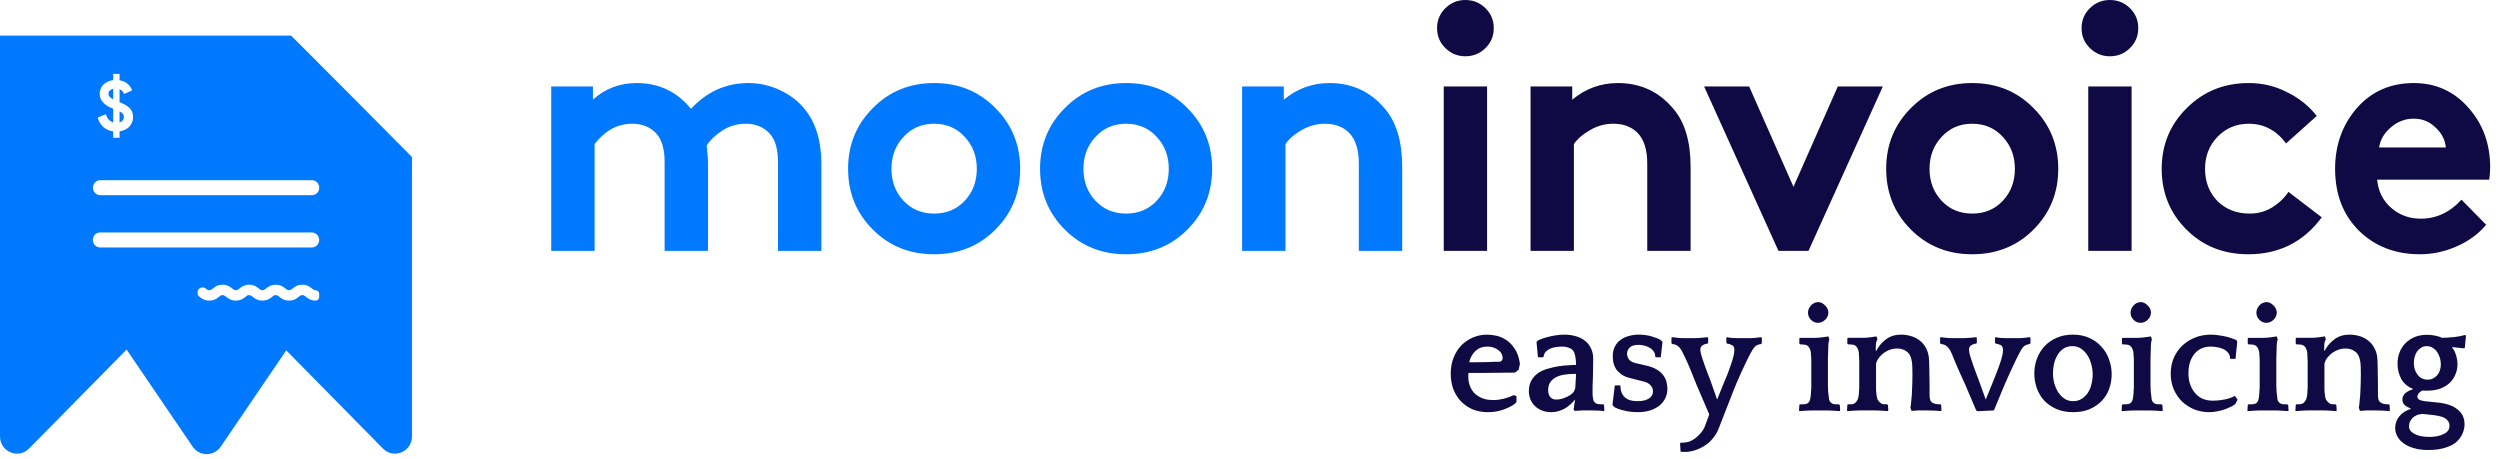 <svg width="218" height="40" viewBox="0 0 218 40" fill="none" xmlns="http://www.w3.org/2000/svg">
<g id="Moon Invoice Logo Blue 1" clip-path="url(#clip0_1728_383)">
<g id="Group">
<path id="Vector" d="M35.923 17.18V13.692L30.442 8.17L25.382 3.102H0V38.057C0 39.301 1.385 39.964 2.328 39.286C2.4 39.235 2.467 39.178 2.529 39.115L11.04 30.485L16.805 38.953C16.94 39.15 17.119 39.311 17.328 39.424C17.537 39.536 17.769 39.596 18.006 39.599C18.242 39.602 18.476 39.547 18.688 39.439C18.899 39.332 19.082 39.174 19.221 38.98C19.228 38.969 19.238 38.963 19.245 38.953L24.956 30.559L24.953 30.555L24.958 30.548L33.395 39.115C34.329 40.06 35.923 39.392 35.923 38.057V17.18Z" fill="#0079FF"/>
<g id="Vector_2" filter="url(#filter0_d_1728_383)">
<path d="M25.4 3.078L35.922 13.685H28.596C27.75 13.686 26.938 13.347 26.339 12.743C25.74 12.139 25.403 11.319 25.4 10.464V3.078Z" fill="#0079FF"/>
</g>
<path id="Vector_3" d="M27.191 15.711H8.748C8.39 15.711 8.1 16.005 8.1 16.367C8.1 16.729 8.39 17.022 8.748 17.022H27.191C27.549 17.022 27.84 16.729 27.84 16.367C27.84 16.005 27.549 15.711 27.191 15.711Z" fill="white"/>
<path id="Vector_4" d="M27.183 20.27H8.74C8.382 20.27 8.092 20.563 8.092 20.925C8.092 21.287 8.382 21.581 8.74 21.581H27.183C27.542 21.581 27.832 21.287 27.832 20.925C27.832 20.563 27.542 20.27 27.183 20.27Z" fill="white"/>
<path id="Vector_5" fill-rule="evenodd" clip-rule="evenodd" d="M27.74 26.119C27.712 26.148 27.677 26.172 27.64 26.188C27.602 26.204 27.561 26.212 27.52 26.212C27.075 26.212 26.828 26.009 26.665 25.874C26.54 25.774 26.496 25.736 26.361 25.736C26.227 25.736 26.181 25.774 26.058 25.874C25.894 26.009 25.647 26.212 25.202 26.212C24.758 26.212 24.51 26.009 24.346 25.874C24.221 25.774 24.177 25.736 24.043 25.736C23.908 25.736 23.863 25.774 23.739 25.874C23.576 26.009 23.329 26.212 22.883 26.212C22.438 26.212 22.192 26.009 22.028 25.874C21.903 25.774 21.859 25.736 21.724 25.736C21.59 25.736 21.544 25.774 21.42 25.875C21.257 26.009 21.01 26.212 20.565 26.212C20.119 26.212 19.873 26.009 19.709 25.874C19.584 25.774 19.54 25.736 19.405 25.736C19.271 25.736 19.225 25.774 19.102 25.875C18.938 26.009 18.691 26.212 18.246 26.212C17.8 26.212 17.553 26.009 17.39 25.875C17.316 25.816 17.263 25.735 17.236 25.643C17.21 25.551 17.213 25.454 17.244 25.364C17.273 25.276 17.328 25.199 17.402 25.145C17.476 25.09 17.565 25.06 17.656 25.059C17.761 25.06 17.862 25.098 17.942 25.166C18.067 25.267 18.111 25.304 18.246 25.304C18.38 25.304 18.426 25.267 18.549 25.166C18.713 25.032 18.96 24.828 19.405 24.828C19.851 24.828 20.098 25.031 20.261 25.166C20.386 25.267 20.43 25.304 20.565 25.304C20.699 25.304 20.745 25.267 20.868 25.166C21.032 25.031 21.279 24.828 21.724 24.828C22.17 24.828 22.416 25.031 22.58 25.166C22.705 25.267 22.749 25.304 22.883 25.304C23.018 25.304 23.064 25.267 23.187 25.166C23.351 25.032 23.598 24.828 24.043 24.828C24.487 24.828 24.735 25.032 24.899 25.166C25.023 25.267 25.068 25.304 25.202 25.304C25.337 25.304 25.382 25.267 25.505 25.166C25.669 25.032 25.916 24.828 26.361 24.828C26.807 24.828 27.053 25.032 27.217 25.166C27.342 25.267 27.386 25.304 27.52 25.304C27.562 25.304 27.602 25.313 27.641 25.329C27.679 25.345 27.713 25.368 27.742 25.398C27.771 25.428 27.794 25.463 27.809 25.502C27.825 25.541 27.832 25.582 27.832 25.624V25.893C27.832 25.977 27.799 26.059 27.74 26.119Z" fill="white"/>
<path id="Vector_6" d="M9.871 11.466C9.56 11.419 9.281 11.298 9.037 11.1C8.796 10.903 8.623 10.62 8.52 10.25L9.236 9.954C9.277 10.122 9.354 10.273 9.466 10.408C9.578 10.538 9.713 10.628 9.871 10.678V9.482L9.815 9.456C9.661 9.398 9.516 9.328 9.379 9.248C9.246 9.169 9.128 9.076 9.024 8.971C8.924 8.866 8.843 8.749 8.781 8.619C8.723 8.484 8.694 8.335 8.694 8.171C8.694 8.02 8.721 7.877 8.775 7.743C8.829 7.609 8.906 7.489 9.005 7.384C9.109 7.279 9.234 7.193 9.379 7.126C9.524 7.054 9.688 7.008 9.871 6.987V6.445H10.425V7C10.591 7.025 10.735 7.069 10.855 7.132C10.98 7.195 11.086 7.268 11.173 7.352C11.264 7.432 11.337 7.518 11.391 7.611C11.445 7.703 11.486 7.793 11.515 7.882L10.818 8.197C10.789 8.113 10.743 8.033 10.681 7.957C10.618 7.882 10.533 7.821 10.425 7.774V8.902C10.604 8.978 10.766 9.055 10.911 9.135C11.056 9.215 11.181 9.305 11.285 9.406C11.389 9.507 11.468 9.622 11.522 9.752C11.576 9.878 11.603 10.025 11.603 10.193C11.603 10.382 11.569 10.55 11.503 10.697C11.441 10.844 11.355 10.97 11.248 11.075C11.14 11.18 11.013 11.264 10.868 11.327C10.726 11.39 10.579 11.434 10.425 11.459V12.014H9.871V11.466ZM9.46 8.171C9.46 8.272 9.491 8.36 9.553 8.436C9.62 8.507 9.726 8.581 9.871 8.656V7.737C9.746 7.77 9.647 7.825 9.572 7.9C9.497 7.976 9.46 8.066 9.46 8.171ZM10.805 10.2C10.805 10.09 10.776 10 10.718 9.929C10.66 9.857 10.562 9.786 10.425 9.715V10.678C10.537 10.641 10.629 10.582 10.699 10.502C10.77 10.418 10.805 10.317 10.805 10.2Z" fill="white"/>
</g>
<path id="Vector_7" d="M129.674 7.539V21.877H125.894V7.539H129.674ZM126.04 4.198C125.555 3.725 125.312 3.144 125.312 2.454C125.312 1.764 125.555 1.183 126.04 0.71C126.525 0.237 127.106 0 127.784 0C128.463 0 129.045 0.237 129.529 0.71C130.014 1.183 130.256 1.764 130.256 2.454C130.256 3.144 130.014 3.725 129.529 4.198C129.045 4.671 128.463 4.908 127.784 4.908C127.106 4.908 126.525 4.671 126.04 4.198Z" fill="#0F0A44"/>
<path id="Vector_8" d="M137.243 21.876H133.463V7.538H137.098V8.691C138.261 7.725 139.589 7.242 141.082 7.242C143.078 7.242 144.707 8.011 145.966 9.548C146.936 10.711 147.421 12.386 147.421 14.574V21.876H143.641V14.278C143.641 13.056 143.359 12.16 142.797 11.588C142.273 11.056 141.566 10.79 140.675 10.79C139.958 10.79 139.279 10.977 138.639 11.352C138.018 11.706 137.553 12.11 137.243 12.564V21.876Z" fill="#0F0A44"/>
<path id="Vector_9" d="M152.524 7.539L156.391 16.29L160.258 7.539H164.184L157.699 21.878H155.082L148.598 7.539H152.524Z" fill="#0F0A44"/>
<path id="Vector_10" d="M166.626 20.014C165.192 18.575 164.475 16.811 164.475 14.722C164.475 12.633 165.192 10.869 166.626 9.43C168.061 7.971 169.845 7.242 171.977 7.242C174.109 7.242 175.893 7.971 177.328 9.43C178.762 10.869 179.479 12.633 179.479 14.722C179.479 16.811 178.762 18.575 177.328 20.014C175.893 21.453 174.109 22.172 171.977 22.172C169.845 22.172 168.061 21.453 166.626 20.014ZM169.302 11.943C168.604 12.692 168.255 13.618 168.255 14.722C168.255 15.826 168.604 16.752 169.302 17.501C170 18.25 170.891 18.624 171.977 18.624C173.063 18.624 173.955 18.25 174.652 17.501C175.35 16.752 175.699 15.826 175.699 14.722C175.699 13.618 175.35 12.692 174.652 11.943C173.955 11.174 173.063 10.79 171.977 10.79C170.891 10.79 170 11.174 169.302 11.943Z" fill="#0F0A44"/>
<path id="Vector_11" d="M185.875 7.539V21.877H182.095V7.539H185.875ZM182.241 4.198C181.756 3.725 181.514 3.144 181.514 2.454C181.514 1.764 181.756 1.183 182.241 0.71C182.725 0.237 183.307 0 183.985 0C184.663 0 185.245 0.237 185.729 0.71C186.214 1.183 186.456 1.764 186.456 2.454C186.456 3.144 186.214 3.725 185.729 4.198C185.245 4.671 184.663 4.908 183.985 4.908C183.307 4.908 182.725 4.671 182.241 4.198Z" fill="#0F0A44"/>
<path id="Vector_12" d="M199.55 16.732L202.458 18.95C200.868 21.098 198.736 22.172 196.061 22.172C193.889 22.172 192.086 21.453 190.652 20.014C189.217 18.575 188.5 16.811 188.5 14.722C188.5 12.633 189.227 10.869 190.681 9.43C192.135 7.971 193.938 7.242 196.089 7.242C197.292 7.242 198.406 7.508 199.434 8.04C200.481 8.553 201.343 9.243 202.021 10.11L199.347 12.505C198.493 11.361 197.407 10.79 196.089 10.79C195.004 10.79 194.093 11.174 193.356 11.943C192.639 12.692 192.28 13.618 192.28 14.722C192.28 15.845 192.639 16.781 193.356 17.53C194.093 18.26 195.033 18.624 196.176 18.624C196.894 18.624 197.544 18.447 198.125 18.092C198.726 17.718 199.201 17.264 199.55 16.732Z" fill="#0F0A44"/>
<path id="Vector_13" d="M214.642 17.412L216.793 19.6C216.115 20.408 215.252 21.039 214.205 21.492C213.178 21.945 212.112 22.172 211.007 22.172C208.874 22.172 207.111 21.492 205.715 20.132C204.319 18.752 203.621 16.949 203.621 14.722C203.621 12.652 204.251 10.888 205.511 9.43C206.79 7.971 208.448 7.242 210.483 7.242C212.403 7.242 213.993 7.962 215.252 9.4C216.512 10.819 217.142 12.544 217.142 14.574C217.142 14.988 217.113 15.352 217.055 15.668H207.285C207.381 16.673 207.789 17.491 208.506 18.122C209.224 18.752 210.086 19.068 211.094 19.068C212.451 19.068 213.634 18.516 214.642 17.412ZM207.459 12.859H213.275C213.217 12.189 212.917 11.608 212.373 11.115C211.85 10.603 211.22 10.346 210.483 10.346C209.728 10.346 209.059 10.603 208.477 11.115C207.895 11.608 207.556 12.189 207.459 12.859Z" fill="#0F0A44"/>
<path id="Vector_14" d="M51.849 21.876H48.068V7.538H51.703V8.691C52.769 7.725 54.039 7.242 55.512 7.242C57.451 7.242 59.031 7.991 60.252 9.489C61.648 7.991 63.315 7.242 65.254 7.242C66.223 7.242 67.144 7.449 68.016 7.863C68.908 8.277 69.635 8.839 70.197 9.548C71.147 10.731 71.622 12.307 71.622 14.278V21.876H67.841V14.13C67.841 13.027 67.609 12.209 67.144 11.677C66.62 11.085 65.913 10.79 65.021 10.79C64.284 10.79 63.606 10.987 62.986 11.381C62.385 11.775 61.929 12.209 61.619 12.682C61.696 13.313 61.735 13.845 61.735 14.278V21.876H57.955V14.13C57.955 13.027 57.722 12.209 57.257 11.677C56.734 11.085 56.026 10.79 55.134 10.79C53.855 10.79 52.76 11.381 51.849 12.564V21.876Z" fill="#0079FF"/>
<path id="Vector_15" d="M76.105 20.014C74.67 18.575 73.953 16.811 73.953 14.722C73.953 12.633 74.67 10.869 76.105 9.43C77.539 7.971 79.323 7.242 81.456 7.242C83.588 7.242 85.371 7.971 86.805 9.43C88.24 10.869 88.957 12.633 88.957 14.722C88.957 16.811 88.24 18.575 86.805 20.014C85.371 21.453 83.588 22.172 81.456 22.172C79.323 22.172 77.539 21.453 76.105 20.014ZM78.78 11.943C78.083 12.692 77.733 13.618 77.733 14.722C77.733 15.825 78.083 16.752 78.78 17.501C79.478 18.25 80.37 18.624 81.456 18.624C82.541 18.624 83.433 18.25 84.131 17.501C84.828 16.752 85.177 15.825 85.177 14.722C85.177 13.618 84.828 12.692 84.131 11.943C83.433 11.174 82.541 10.79 81.456 10.79C80.37 10.79 79.478 11.174 78.78 11.943Z" fill="#0079FF"/>
<path id="Vector_16" d="M92.845 20.014C91.411 18.575 90.693 16.811 90.693 14.722C90.693 12.633 91.411 10.869 92.845 9.43C94.28 7.971 96.063 7.242 98.196 7.242C100.328 7.242 102.111 7.971 103.546 9.43C104.98 10.869 105.697 12.633 105.697 14.722C105.697 16.811 104.98 18.575 103.546 20.014C102.111 21.453 100.328 22.172 98.196 22.172C96.063 22.172 94.28 21.453 92.845 20.014ZM95.52 11.943C94.823 12.692 94.473 13.618 94.473 14.722C94.473 15.825 94.823 16.752 95.52 17.501C96.218 18.25 97.11 18.624 98.196 18.624C99.281 18.624 100.173 18.25 100.871 17.501C101.569 16.752 101.917 15.825 101.917 14.722C101.917 13.618 101.569 12.692 100.871 11.943C100.173 11.174 99.281 10.79 98.196 10.79C97.11 10.79 96.218 11.174 95.52 11.943Z" fill="#0079FF"/>
<path id="Vector_17" d="M112.092 21.876H108.312V7.538H111.947V8.691C113.11 7.725 114.439 7.242 115.931 7.242C117.928 7.242 119.556 8.011 120.816 9.548C121.785 10.711 122.27 12.386 122.27 14.574V21.876H118.49V14.278C118.49 13.056 118.209 12.16 117.647 11.588C117.123 11.056 116.416 10.79 115.524 10.79C114.806 10.79 114.128 10.977 113.488 11.351C112.868 11.706 112.403 12.11 112.092 12.564V21.876Z" fill="#0079FF"/>
<path id="Vector_18" d="M132.43 32.24L132.101 32.491C131.608 32.491 131.12 32.495 130.636 32.505C130.162 32.514 129.674 32.519 129.172 32.519H128.05C128.041 32.584 128.037 32.648 128.037 32.713C128.037 32.769 128.037 32.825 128.037 32.88C128.037 33.121 128.078 33.363 128.16 33.604C128.242 33.845 128.37 34.063 128.543 34.258C128.725 34.443 128.954 34.596 129.228 34.717C129.501 34.828 129.834 34.884 130.226 34.884C130.509 34.884 130.805 34.847 131.115 34.773C131.435 34.689 131.731 34.582 132.005 34.453L132.237 34.55V35.051L132.101 35.204C131.882 35.38 131.558 35.547 131.129 35.705C130.71 35.862 130.254 35.941 129.761 35.941C129.278 35.941 128.835 35.862 128.434 35.705C128.041 35.538 127.699 35.306 127.407 35.009C127.124 34.712 126.901 34.36 126.737 33.952C126.582 33.544 126.504 33.089 126.504 32.588C126.504 32.078 126.586 31.614 126.751 31.197C126.915 30.78 127.138 30.422 127.421 30.126C127.713 29.829 128.05 29.597 128.434 29.43C128.826 29.263 129.246 29.18 129.692 29.18C129.93 29.18 130.195 29.212 130.486 29.277C130.787 29.342 131.074 29.467 131.348 29.653C131.622 29.829 131.868 30.084 132.088 30.418C132.306 30.742 132.457 31.174 132.539 31.712L132.43 32.24ZM129.707 30.223C129.259 30.223 128.899 30.362 128.625 30.64C128.361 30.91 128.192 31.225 128.119 31.587H128.803C129.122 31.587 129.437 31.582 129.747 31.573C130.058 31.554 130.372 31.545 130.692 31.545C130.81 31.545 130.897 31.512 130.951 31.447C131.006 31.373 131.034 31.299 131.034 31.225C131.034 30.947 130.901 30.71 130.636 30.515C130.372 30.32 130.062 30.223 129.707 30.223Z" fill="#0F0A44"/>
<path id="Vector_19" d="M137.217 35.691C137.244 35.607 137.262 35.487 137.271 35.329C137.289 35.171 137.312 35.028 137.34 34.898L137.326 34.856C137.217 34.995 137.089 35.13 136.943 35.259C136.806 35.389 136.651 35.505 136.477 35.607C136.304 35.709 136.117 35.788 135.917 35.844C135.725 35.909 135.52 35.941 135.301 35.941C134.973 35.941 134.685 35.89 134.438 35.788C134.193 35.686 133.988 35.551 133.823 35.385C133.658 35.218 133.531 35.023 133.44 34.8C133.358 34.578 133.316 34.346 133.316 34.105C133.316 33.743 133.394 33.428 133.549 33.159C133.705 32.89 133.91 32.672 134.165 32.505C134.402 32.347 134.681 32.227 135 32.143C135.319 32.05 135.629 31.981 135.93 31.934C136.232 31.888 136.505 31.86 136.751 31.851C136.997 31.832 137.161 31.823 137.244 31.823H137.435C137.426 31.535 137.408 31.313 137.381 31.155C137.354 30.988 137.317 30.849 137.271 30.738C137.189 30.552 137.052 30.422 136.861 30.348C136.678 30.265 136.459 30.223 136.204 30.223C136.048 30.223 135.88 30.237 135.697 30.265C135.524 30.283 135.36 30.325 135.205 30.39C135.05 30.455 134.913 30.548 134.795 30.668C134.685 30.78 134.621 30.928 134.603 31.113L134.548 31.155H134.11L133.988 29.848L134.028 29.764C134.083 29.708 134.188 29.648 134.343 29.583C134.498 29.518 134.685 29.458 134.904 29.402C135.123 29.337 135.36 29.286 135.616 29.249C135.88 29.203 136.145 29.18 136.409 29.18C136.765 29.18 137.098 29.226 137.408 29.319C137.718 29.402 137.983 29.532 138.202 29.708C138.429 29.884 138.608 30.107 138.735 30.376C138.863 30.636 138.927 30.942 138.927 31.294C138.927 31.675 138.923 31.999 138.914 32.268C138.914 32.537 138.908 32.788 138.899 33.02C138.89 33.251 138.881 33.479 138.872 33.701C138.872 33.914 138.872 34.156 138.872 34.425C138.89 34.638 138.914 34.791 138.941 34.884C138.968 34.977 139.014 35.051 139.078 35.106C139.151 35.181 139.26 35.227 139.406 35.245C139.561 35.255 139.702 35.259 139.83 35.259L139.872 35.315L139.899 35.788L139.885 35.844C139.73 35.825 139.552 35.811 139.351 35.802C139.151 35.793 138.964 35.788 138.79 35.788C138.535 35.788 138.28 35.788 138.024 35.788C137.768 35.797 137.527 35.811 137.298 35.83L137.217 35.691ZM137.217 34.188C137.244 34.142 137.271 34.086 137.298 34.021C137.335 33.956 137.358 33.877 137.367 33.785L137.435 32.602H137.312C137.03 32.602 136.751 32.621 136.477 32.658C136.204 32.695 135.958 32.764 135.739 32.867C135.52 32.968 135.342 33.112 135.205 33.298C135.068 33.483 135 33.724 135 34.021C135 34.272 135.059 34.471 135.178 34.619C135.306 34.768 135.474 34.842 135.684 34.842C135.839 34.842 135.994 34.824 136.149 34.786C136.313 34.74 136.464 34.684 136.601 34.619C136.738 34.554 136.861 34.485 136.97 34.411C137.08 34.327 137.161 34.253 137.217 34.188Z" fill="#0F0A44"/>
<path id="Vector_20" d="M143.616 31.893C143.999 31.985 144.309 32.111 144.547 32.268C144.783 32.426 144.961 32.597 145.08 32.783C145.208 32.968 145.29 33.159 145.327 33.353C145.372 33.548 145.395 33.729 145.395 33.896C145.395 34.193 145.336 34.466 145.217 34.717C145.098 34.967 144.925 35.185 144.697 35.371C144.478 35.547 144.209 35.686 143.89 35.788C143.571 35.89 143.21 35.941 142.809 35.941C142.389 35.941 141.997 35.895 141.631 35.802C141.267 35.718 140.979 35.617 140.77 35.496L140.605 35.315L140.811 33.604H141.262L141.303 33.66C141.303 34.068 141.426 34.392 141.673 34.633C141.919 34.865 142.284 34.981 142.768 34.981C143.023 34.981 143.238 34.958 143.411 34.911C143.593 34.856 143.735 34.791 143.835 34.717C143.944 34.633 144.022 34.545 144.068 34.453C144.113 34.35 144.136 34.258 144.136 34.174C144.136 34.109 144.131 34.04 144.122 33.965C144.113 33.891 144.086 33.817 144.04 33.743C143.994 33.66 143.926 33.581 143.835 33.506C143.744 33.423 143.611 33.353 143.438 33.298L142.125 32.964C141.824 32.89 141.577 32.783 141.386 32.644C141.194 32.505 141.039 32.352 140.92 32.185C140.811 32.008 140.733 31.823 140.688 31.628C140.651 31.433 140.633 31.239 140.633 31.044C140.633 30.738 140.692 30.469 140.811 30.237C140.929 29.996 141.089 29.801 141.289 29.653C141.5 29.495 141.741 29.379 142.015 29.305C142.289 29.221 142.585 29.18 142.904 29.18C143.306 29.18 143.675 29.231 144.012 29.333C144.351 29.425 144.61 29.527 144.792 29.639L144.97 29.806L144.82 31.155H144.396L144.341 31.113C144.341 30.91 144.286 30.742 144.177 30.613C144.077 30.474 143.949 30.367 143.794 30.293C143.648 30.209 143.493 30.154 143.328 30.126C143.164 30.089 143.018 30.07 142.89 30.07C142.526 30.07 142.265 30.149 142.11 30.306C141.955 30.464 141.878 30.64 141.878 30.835C141.878 31.002 141.928 31.165 142.029 31.322C142.138 31.48 142.343 31.596 142.645 31.67L143.616 31.893Z" fill="#0F0A44"/>
<path id="Vector_21" d="M149.855 37.402C149.746 37.68 149.6 37.931 149.417 38.153C149.244 38.385 149.043 38.585 148.815 38.752C148.587 38.918 148.345 39.053 148.09 39.155C147.834 39.266 147.575 39.34 147.31 39.378C147.237 39.396 147.15 39.405 147.05 39.405C146.959 39.405 146.822 39.405 146.64 39.405L146.544 39.378L146.503 38.668L146.557 38.599H146.749C146.858 38.599 146.977 38.585 147.105 38.557C147.232 38.538 147.355 38.496 147.474 38.431C147.739 38.302 147.98 38.116 148.2 37.875C148.428 37.634 148.583 37.402 148.664 37.179L149.048 36.136L147.953 33.59C147.908 33.488 147.834 33.307 147.735 33.047C147.634 32.788 147.52 32.505 147.392 32.199C147.265 31.883 147.128 31.573 146.982 31.267C146.845 30.961 146.717 30.706 146.598 30.501C146.507 30.353 146.402 30.237 146.283 30.154C146.174 30.07 146.024 30.019 145.832 30.001L145.75 29.931V29.458L145.804 29.402C145.96 29.421 146.124 29.439 146.298 29.458C146.471 29.477 146.631 29.486 146.777 29.486H147.857C147.994 29.486 148.158 29.477 148.35 29.458C148.551 29.439 148.733 29.421 148.897 29.402L148.952 29.458V29.903L148.897 29.959C148.724 29.977 148.574 30.033 148.446 30.126C148.327 30.209 148.268 30.334 148.268 30.501C148.268 30.613 148.304 30.798 148.378 31.058C148.459 31.308 148.551 31.577 148.651 31.865C148.76 32.152 148.861 32.421 148.952 32.672C149.053 32.913 149.116 33.075 149.143 33.159L149.732 34.842L150.416 33.159C150.48 33.01 150.557 32.825 150.649 32.602C150.74 32.37 150.827 32.129 150.909 31.879C151 31.628 151.078 31.383 151.141 31.141C151.205 30.9 151.238 30.687 151.238 30.501C151.238 30.297 151.169 30.163 151.032 30.098C150.895 30.024 150.75 29.977 150.594 29.959L150.539 29.903V29.458L150.594 29.402C150.768 29.439 150.932 29.463 151.087 29.472C151.242 29.481 151.388 29.486 151.524 29.486H152.633C152.788 29.486 152.938 29.477 153.084 29.458C153.24 29.439 153.404 29.421 153.577 29.402L153.632 29.458V29.931L153.55 30.001C153.395 30.019 153.258 30.066 153.14 30.14C153.03 30.214 152.925 30.334 152.825 30.501C152.688 30.724 152.533 31.012 152.36 31.364C152.195 31.707 152.031 32.055 151.867 32.407C151.712 32.76 151.57 33.08 151.443 33.367C151.315 33.655 151.233 33.854 151.196 33.966L149.855 37.402Z" fill="#0F0A44"/>
<path id="Vector_22" d="M160.435 35.846C160.371 35.846 160.276 35.841 160.148 35.832C160.02 35.823 159.883 35.813 159.737 35.804C159.591 35.804 159.454 35.8 159.327 35.79C159.199 35.79 159.103 35.79 159.039 35.79H158.3C158.237 35.79 158.136 35.79 157.999 35.79C157.871 35.8 157.735 35.804 157.589 35.804C157.452 35.813 157.315 35.823 157.178 35.832C157.05 35.841 156.955 35.846 156.891 35.846L156.877 35.79L156.904 35.317L156.946 35.262C157.083 35.262 157.223 35.257 157.369 35.248C157.516 35.229 157.625 35.183 157.698 35.108C157.762 35.044 157.808 34.96 157.835 34.858C157.862 34.756 157.886 34.612 157.904 34.427C157.913 34.362 157.917 34.297 157.917 34.232C157.926 34.167 157.931 34.098 157.931 34.023C157.94 33.949 157.945 33.861 157.945 33.759C157.945 33.657 157.945 33.532 157.945 33.383V31.811C157.945 31.635 157.945 31.496 157.945 31.394C157.945 31.283 157.94 31.19 157.931 31.116C157.931 31.041 157.926 30.977 157.917 30.921C157.917 30.856 157.913 30.782 157.904 30.698C157.886 30.606 157.858 30.517 157.821 30.434C157.785 30.351 157.753 30.295 157.726 30.267C157.634 30.146 157.52 30.077 157.383 30.058C157.247 30.04 157.105 30.03 156.959 30.03L156.904 29.975V29.502L156.959 29.46H157.657C157.867 29.46 158.091 29.46 158.327 29.46C158.565 29.451 158.774 29.432 158.957 29.404L159.436 29.335L159.518 29.599C159.5 29.636 159.482 29.697 159.463 29.78C159.454 29.854 159.445 29.938 159.436 30.03C159.436 30.114 159.431 30.202 159.422 30.295C159.422 30.378 159.422 30.448 159.422 30.503C159.422 30.578 159.418 30.647 159.409 30.712C159.409 30.768 159.409 30.837 159.409 30.921C159.409 30.995 159.404 31.093 159.395 31.213C159.395 31.334 159.395 31.482 159.395 31.658V33.216C159.395 33.402 159.395 33.555 159.395 33.676C159.404 33.787 159.409 33.884 159.409 33.968C159.418 34.051 159.422 34.13 159.422 34.204C159.431 34.269 159.44 34.343 159.449 34.427C159.468 34.622 159.486 34.77 159.505 34.872C159.532 34.965 159.582 35.044 159.655 35.108C159.728 35.183 159.828 35.229 159.956 35.248C160.092 35.257 160.229 35.262 160.366 35.262L160.435 35.331L160.462 35.79L160.435 35.846ZM157.657 27.262C157.657 27.151 157.68 27.039 157.726 26.928C157.771 26.817 157.835 26.719 157.917 26.636C157.999 26.543 158.091 26.474 158.19 26.427C158.3 26.372 158.414 26.344 158.533 26.344C158.761 26.344 158.966 26.441 159.149 26.636C159.34 26.821 159.436 27.03 159.436 27.262C159.436 27.383 159.409 27.498 159.354 27.61C159.309 27.712 159.24 27.805 159.149 27.888C159.067 27.971 158.97 28.036 158.862 28.083C158.752 28.129 158.642 28.152 158.533 28.152C158.296 28.152 158.091 28.064 157.917 27.888C157.744 27.712 157.657 27.503 157.657 27.262Z" fill="#0F0A44"/>
<path id="Vector_23" d="M163.606 30.599C163.815 30.191 164.103 29.852 164.467 29.583C164.832 29.314 165.261 29.18 165.754 29.18C166.037 29.18 166.315 29.217 166.588 29.291C166.862 29.365 167.109 29.481 167.327 29.639C167.555 29.797 167.743 30 167.888 30.251C168.043 30.492 168.144 30.78 168.189 31.113C168.217 31.355 168.231 31.61 168.231 31.879C168.24 32.148 168.244 32.417 168.244 32.686C168.253 33.001 168.258 33.293 168.258 33.562C168.258 33.822 168.258 34.109 168.258 34.425C168.258 34.638 168.281 34.8 168.326 34.911C168.381 35.014 168.445 35.083 168.518 35.12C168.618 35.176 168.723 35.213 168.832 35.231C168.951 35.25 169.083 35.259 169.229 35.259L169.27 35.315L169.298 35.788L169.27 35.844C169.079 35.825 168.865 35.811 168.627 35.802C168.4 35.793 168.176 35.788 167.957 35.788C167.738 35.788 167.519 35.788 167.3 35.788C167.081 35.797 166.876 35.811 166.684 35.83L166.588 35.551C166.615 35.431 166.639 35.25 166.657 35.009C166.684 34.768 166.702 34.573 166.712 34.425C166.73 34.072 166.743 33.743 166.752 33.437C166.761 33.131 166.766 32.857 166.766 32.616C166.766 32.403 166.761 32.171 166.752 31.92C166.743 31.67 166.712 31.452 166.657 31.267C166.584 30.97 166.433 30.752 166.205 30.613C165.987 30.464 165.731 30.39 165.439 30.39C165.165 30.39 164.915 30.441 164.686 30.543C164.458 30.645 164.262 30.77 164.098 30.919C163.943 31.058 163.82 31.206 163.728 31.364C163.638 31.522 163.591 31.661 163.591 31.781V33.214C163.591 33.4 163.591 33.553 163.591 33.673C163.591 33.785 163.591 33.882 163.591 33.965C163.6 34.049 163.606 34.128 163.606 34.202C163.615 34.267 163.624 34.341 163.633 34.425C163.651 34.619 163.687 34.768 163.742 34.87C163.806 34.963 163.874 35.041 163.948 35.106C164.02 35.181 164.107 35.227 164.207 35.245C164.308 35.255 164.427 35.259 164.564 35.259L164.632 35.329L164.659 35.788L164.632 35.844C164.568 35.844 164.472 35.839 164.344 35.83C164.216 35.821 164.08 35.811 163.934 35.802C163.788 35.802 163.651 35.797 163.523 35.788C163.395 35.788 163.3 35.788 163.236 35.788H162.483C162.419 35.788 162.319 35.788 162.183 35.788C162.055 35.797 161.918 35.802 161.772 35.802C161.635 35.811 161.498 35.821 161.361 35.83C161.234 35.839 161.138 35.844 161.074 35.844L161.061 35.788L161.088 35.315L161.129 35.259C161.275 35.259 161.403 35.255 161.511 35.245C161.63 35.227 161.726 35.181 161.799 35.106C161.863 35.041 161.922 34.958 161.977 34.856C162.032 34.754 162.068 34.61 162.086 34.425C162.096 34.36 162.1 34.295 162.1 34.23C162.109 34.165 162.114 34.095 162.114 34.021C162.123 33.947 162.127 33.859 162.127 33.757C162.127 33.655 162.127 33.53 162.127 33.381V31.948C162.127 31.772 162.127 31.624 162.127 31.503C162.127 31.383 162.123 31.276 162.114 31.183C162.114 31.09 162.109 31.007 162.1 30.933C162.1 30.858 162.096 30.78 162.086 30.696C162.068 30.603 162.041 30.515 162.004 30.432C161.968 30.348 161.936 30.293 161.909 30.265C161.817 30.144 161.704 30.075 161.567 30.056C161.43 30.038 161.288 30.028 161.142 30.028L161.088 29.973V29.5L161.142 29.458H161.84C162.05 29.458 162.273 29.458 162.511 29.458C162.757 29.449 162.972 29.43 163.154 29.402L163.633 29.333L163.715 29.597C163.642 29.699 163.596 29.843 163.578 30.028C163.569 30.204 163.564 30.385 163.564 30.571L163.606 30.599Z" fill="#0F0A44"/>
<path id="Vector_24" d="M172.46 35.858L172.323 35.788L171.379 33.562C171.306 33.395 171.237 33.247 171.174 33.117C171.119 32.987 171.051 32.834 170.968 32.658C170.886 32.482 170.79 32.268 170.681 32.018C170.572 31.767 170.435 31.438 170.271 31.03C170.206 30.872 170.161 30.766 170.134 30.71C170.106 30.645 170.07 30.576 170.024 30.501C169.933 30.353 169.828 30.237 169.709 30.154C169.6 30.07 169.45 30.019 169.258 30.001L169.176 29.931V29.458L169.23 29.402C169.385 29.421 169.55 29.439 169.723 29.458C169.897 29.477 170.056 29.486 170.202 29.486H171.283C171.42 29.486 171.584 29.477 171.775 29.458C171.977 29.439 172.159 29.421 172.323 29.402L172.378 29.458V29.903L172.323 29.959C172.15 29.977 171.999 30.033 171.872 30.126C171.753 30.209 171.694 30.33 171.694 30.488C171.694 30.599 171.725 30.775 171.789 31.016C171.862 31.248 171.944 31.498 172.036 31.767C172.136 32.036 172.232 32.301 172.323 32.56C172.423 32.82 172.501 33.024 172.555 33.173L173.158 34.842L173.842 33.159C173.897 33.02 173.97 32.834 174.061 32.602C174.152 32.37 174.243 32.129 174.334 31.879C174.426 31.619 174.504 31.373 174.567 31.141C174.631 30.9 174.663 30.706 174.663 30.557C174.663 30.316 174.599 30.163 174.471 30.098C174.344 30.033 174.194 29.987 174.019 29.959L173.965 29.903V29.458L174.019 29.402C174.194 29.439 174.358 29.463 174.513 29.472C174.668 29.481 174.813 29.486 174.95 29.486H176.059C176.214 29.486 176.364 29.477 176.51 29.458C176.665 29.439 176.829 29.421 177.003 29.402L177.058 29.458V29.931L176.976 30.001C176.82 30.019 176.683 30.066 176.565 30.14C176.456 30.205 176.351 30.325 176.251 30.501C176.141 30.687 175.999 30.956 175.826 31.308C175.662 31.652 175.493 32.009 175.32 32.38C175.156 32.741 175.005 33.08 174.868 33.395C174.741 33.701 174.654 33.905 174.608 34.007L173.87 35.788L172.46 35.858Z" fill="#0F0A44"/>
<path id="Vector_25" d="M180.759 29.18C181.297 29.18 181.776 29.277 182.195 29.472C182.615 29.657 182.966 29.912 183.249 30.237C183.541 30.552 183.76 30.919 183.906 31.336C184.061 31.753 184.138 32.185 184.138 32.63C184.138 33.057 184.07 33.469 183.933 33.868C183.796 34.267 183.587 34.619 183.304 34.925C183.021 35.231 182.67 35.477 182.25 35.663C181.831 35.848 181.343 35.941 180.786 35.941C180.211 35.941 179.709 35.844 179.281 35.649C178.852 35.454 178.496 35.199 178.213 34.884C177.94 34.568 177.735 34.211 177.598 33.812C177.461 33.404 177.393 32.987 177.393 32.56C177.393 32.106 177.47 31.675 177.625 31.267C177.78 30.858 177.999 30.501 178.282 30.195C178.574 29.88 178.925 29.634 179.336 29.458C179.755 29.272 180.23 29.18 180.759 29.18ZM180.772 34.981C181.055 34.981 181.301 34.916 181.511 34.786C181.73 34.647 181.912 34.471 182.059 34.258C182.205 34.035 182.31 33.785 182.373 33.506C182.447 33.219 182.483 32.927 182.483 32.63C182.483 32.342 182.441 32.055 182.36 31.767C182.287 31.471 182.173 31.206 182.018 30.974C181.872 30.742 181.689 30.552 181.47 30.404C181.251 30.256 181 30.181 180.718 30.181C180.426 30.181 180.17 30.251 179.951 30.39C179.741 30.529 179.568 30.71 179.432 30.933C179.295 31.155 179.189 31.406 179.117 31.684C179.053 31.962 179.021 32.245 179.021 32.532C179.021 32.829 179.057 33.121 179.13 33.409C179.212 33.697 179.326 33.961 179.472 34.202C179.628 34.434 179.814 34.624 180.033 34.773C180.253 34.911 180.498 34.981 180.772 34.981Z" fill="#0F0A44"/>
<path id="Vector_26" d="M188.564 35.846C188.5 35.846 188.405 35.841 188.277 35.832C188.149 35.823 188.012 35.813 187.866 35.804C187.72 35.804 187.583 35.8 187.456 35.79C187.328 35.79 187.232 35.79 187.168 35.79H186.429C186.365 35.79 186.265 35.79 186.128 35.79C186 35.8 185.864 35.804 185.718 35.804C185.581 35.813 185.444 35.823 185.307 35.832C185.179 35.841 185.084 35.846 185.019 35.846L185.006 35.79L185.033 35.317L185.075 35.262C185.212 35.262 185.352 35.257 185.498 35.248C185.644 35.229 185.754 35.183 185.827 35.108C185.891 35.044 185.936 34.96 185.964 34.858C185.991 34.756 186.014 34.612 186.033 34.427C186.042 34.362 186.046 34.297 186.046 34.232C186.055 34.167 186.06 34.098 186.06 34.023C186.069 33.949 186.073 33.861 186.073 33.759C186.073 33.657 186.073 33.532 186.073 33.383V31.811C186.073 31.635 186.073 31.496 186.073 31.394C186.073 31.283 186.069 31.19 186.06 31.116C186.06 31.041 186.055 30.977 186.046 30.921C186.046 30.856 186.042 30.782 186.033 30.698C186.014 30.606 185.986 30.517 185.95 30.434C185.914 30.351 185.882 30.295 185.855 30.267C185.763 30.146 185.649 30.077 185.512 30.058C185.376 30.04 185.234 30.03 185.088 30.03L185.033 29.975V29.502L185.088 29.46H185.786C185.995 29.46 186.219 29.46 186.456 29.46C186.694 29.451 186.903 29.432 187.086 29.404L187.565 29.335L187.647 29.599C187.629 29.636 187.611 29.697 187.592 29.78C187.583 29.854 187.574 29.938 187.565 30.03C187.565 30.114 187.56 30.202 187.551 30.295C187.551 30.378 187.551 30.448 187.551 30.503C187.551 30.578 187.547 30.647 187.537 30.712C187.537 30.768 187.537 30.837 187.537 30.921C187.537 30.995 187.533 31.093 187.524 31.213C187.524 31.334 187.524 31.482 187.524 31.658V33.216C187.524 33.402 187.524 33.555 187.524 33.676C187.533 33.787 187.537 33.884 187.537 33.968C187.547 34.051 187.551 34.13 187.551 34.204C187.56 34.269 187.569 34.343 187.578 34.427C187.597 34.622 187.615 34.77 187.634 34.872C187.661 34.965 187.711 35.044 187.784 35.108C187.857 35.183 187.957 35.229 188.085 35.248C188.221 35.257 188.358 35.262 188.495 35.262L188.564 35.331L188.591 35.79L188.564 35.846ZM185.786 27.262C185.786 27.151 185.809 27.039 185.855 26.928C185.9 26.817 185.964 26.719 186.046 26.636C186.128 26.543 186.219 26.474 186.319 26.427C186.429 26.372 186.543 26.344 186.662 26.344C186.89 26.344 187.095 26.441 187.278 26.636C187.469 26.821 187.565 27.03 187.565 27.262C187.565 27.383 187.537 27.498 187.483 27.61C187.438 27.712 187.369 27.805 187.278 27.888C187.195 27.971 187.099 28.036 186.99 28.083C186.881 28.129 186.771 28.152 186.662 28.152C186.424 28.152 186.219 28.064 186.046 27.888C185.873 27.712 185.786 27.503 185.786 27.262Z" fill="#0F0A44"/>
<path id="Vector_27" d="M194.512 31.294L194.458 31.253C194.458 31.039 194.394 30.868 194.266 30.738C194.148 30.599 194.002 30.492 193.829 30.418C193.655 30.344 193.468 30.293 193.267 30.265C193.076 30.237 192.907 30.223 192.761 30.223C192.433 30.223 192.145 30.288 191.899 30.418C191.653 30.548 191.452 30.719 191.297 30.933C191.142 31.146 191.023 31.392 190.941 31.67C190.868 31.948 190.832 32.236 190.832 32.532C190.832 32.848 190.872 33.149 190.955 33.437C191.046 33.724 191.178 33.98 191.351 34.202C191.525 34.425 191.744 34.605 192.008 34.745C192.282 34.874 192.601 34.939 192.966 34.939C193.276 34.939 193.605 34.907 193.951 34.842C194.298 34.777 194.609 34.67 194.882 34.522L195.115 34.856L194.909 35.245C194.809 35.32 194.677 35.398 194.512 35.482C194.357 35.556 194.18 35.63 193.979 35.705C193.778 35.77 193.559 35.825 193.322 35.871C193.094 35.918 192.866 35.941 192.638 35.941C192.19 35.941 191.762 35.862 191.351 35.705C190.95 35.538 190.594 35.31 190.284 35.023C189.983 34.726 189.741 34.374 189.559 33.965C189.377 33.548 189.285 33.089 189.285 32.588C189.285 32.078 189.377 31.614 189.559 31.197C189.741 30.78 189.993 30.422 190.312 30.126C190.631 29.829 191 29.597 191.42 29.43C191.849 29.263 192.305 29.18 192.788 29.18C193.008 29.18 193.226 29.198 193.445 29.235C193.673 29.263 193.888 29.3 194.088 29.347C194.298 29.393 194.485 29.449 194.649 29.514C194.814 29.569 194.946 29.625 195.046 29.68L195.087 29.806L194.937 31.294H194.512Z" fill="#0F0A44"/>
<path id="Vector_28" d="M199.534 35.846C199.471 35.846 199.374 35.841 199.247 35.832C199.119 35.823 198.983 35.813 198.836 35.804C198.69 35.804 198.554 35.8 198.426 35.79C198.299 35.79 198.202 35.79 198.139 35.79H197.4C197.335 35.79 197.236 35.79 197.099 35.79C196.971 35.8 196.834 35.804 196.688 35.804C196.552 35.813 196.415 35.823 196.278 35.832C196.15 35.841 196.054 35.846 195.99 35.846L195.977 35.79L196.004 35.317L196.045 35.262C196.182 35.262 196.323 35.257 196.469 35.248C196.615 35.229 196.725 35.183 196.797 35.108C196.861 35.044 196.907 34.96 196.934 34.858C196.962 34.756 196.984 34.612 197.002 34.427C197.012 34.362 197.016 34.297 197.016 34.232C197.026 34.167 197.03 34.098 197.03 34.023C197.04 33.949 197.044 33.861 197.044 33.759C197.044 33.657 197.044 33.532 197.044 33.383V31.811C197.044 31.635 197.044 31.496 197.044 31.394C197.044 31.283 197.04 31.19 197.03 31.116C197.03 31.041 197.026 30.977 197.016 30.921C197.016 30.856 197.012 30.782 197.002 30.698C196.984 30.606 196.957 30.517 196.921 30.434C196.884 30.351 196.852 30.295 196.825 30.267C196.734 30.146 196.62 30.077 196.483 30.058C196.346 30.04 196.204 30.03 196.058 30.03L196.004 29.975V29.502L196.058 29.46H196.757C196.966 29.46 197.19 29.46 197.427 29.46C197.665 29.451 197.874 29.432 198.056 29.404L198.535 29.335L198.618 29.599C198.599 29.636 198.581 29.697 198.563 29.78C198.554 29.854 198.544 29.938 198.535 30.03C198.535 30.114 198.531 30.202 198.522 30.295C198.522 30.378 198.522 30.448 198.522 30.503C198.522 30.578 198.517 30.647 198.508 30.712C198.508 30.768 198.508 30.837 198.508 30.921C198.508 30.995 198.504 31.093 198.495 31.213C198.495 31.334 198.495 31.482 198.495 31.658V33.216C198.495 33.402 198.495 33.555 198.495 33.676C198.504 33.787 198.508 33.884 198.508 33.968C198.517 34.051 198.522 34.13 198.522 34.204C198.531 34.269 198.54 34.343 198.549 34.427C198.567 34.622 198.585 34.77 198.603 34.872C198.631 34.965 198.681 35.044 198.754 35.108C198.827 35.183 198.927 35.229 199.055 35.248C199.192 35.257 199.329 35.262 199.466 35.262L199.534 35.331L199.561 35.79L199.534 35.846ZM196.757 27.262C196.757 27.151 196.779 27.039 196.825 26.928C196.871 26.817 196.934 26.719 197.016 26.636C197.099 26.543 197.19 26.474 197.29 26.427C197.4 26.372 197.514 26.344 197.632 26.344C197.86 26.344 198.066 26.441 198.248 26.636C198.439 26.821 198.535 27.03 198.535 27.262C198.535 27.383 198.508 27.498 198.453 27.61C198.408 27.712 198.339 27.805 198.248 27.888C198.166 27.971 198.07 28.036 197.96 28.083C197.851 28.129 197.742 28.152 197.632 28.152C197.395 28.152 197.19 28.064 197.016 27.888C196.843 27.712 196.757 27.503 196.757 27.262Z" fill="#0F0A44"/>
<path id="Vector_29" d="M202.705 30.599C202.916 30.191 203.202 29.852 203.568 29.583C203.933 29.314 204.362 29.18 204.854 29.18C205.136 29.18 205.415 29.217 205.689 29.291C205.962 29.365 206.208 29.481 206.428 29.639C206.656 29.797 206.842 30 206.988 30.251C207.144 30.492 207.244 30.78 207.29 31.113C207.317 31.355 207.33 31.61 207.33 31.879C207.34 32.148 207.344 32.417 207.344 32.686C207.353 33.001 207.358 33.293 207.358 33.562C207.358 33.822 207.358 34.109 207.358 34.425C207.358 34.638 207.381 34.8 207.427 34.911C207.481 35.014 207.545 35.083 207.618 35.12C207.719 35.176 207.823 35.213 207.933 35.231C208.051 35.25 208.184 35.259 208.33 35.259L208.371 35.315L208.398 35.788L208.371 35.844C208.179 35.825 207.964 35.811 207.728 35.802C207.499 35.793 207.276 35.788 207.057 35.788C206.838 35.788 206.619 35.788 206.4 35.788C206.181 35.797 205.976 35.811 205.785 35.83L205.689 35.551C205.716 35.431 205.739 35.25 205.757 35.009C205.785 34.768 205.803 34.573 205.812 34.425C205.83 34.072 205.844 33.743 205.853 33.437C205.862 33.131 205.866 32.857 205.866 32.616C205.866 32.403 205.862 32.171 205.853 31.92C205.844 31.67 205.812 31.452 205.757 31.267C205.684 30.97 205.534 30.752 205.306 30.613C205.086 30.464 204.831 30.39 204.539 30.39C204.265 30.39 204.014 30.441 203.787 30.543C203.559 30.645 203.362 30.77 203.198 30.919C203.043 31.058 202.92 31.206 202.829 31.364C202.737 31.522 202.692 31.661 202.692 31.781V33.214C202.692 33.4 202.692 33.553 202.692 33.673C202.692 33.785 202.692 33.882 202.692 33.965C202.701 34.049 202.705 34.128 202.705 34.202C202.714 34.267 202.724 34.341 202.733 34.425C202.751 34.619 202.788 34.768 202.842 34.87C202.906 34.963 202.975 35.041 203.047 35.106C203.121 35.181 203.207 35.227 203.308 35.245C203.408 35.255 203.526 35.259 203.663 35.259L203.732 35.329L203.759 35.788L203.732 35.844C203.668 35.844 203.572 35.839 203.445 35.83C203.317 35.821 203.18 35.811 203.034 35.802C202.888 35.802 202.751 35.797 202.624 35.788C202.496 35.788 202.4 35.788 202.336 35.788H201.583C201.52 35.788 201.419 35.788 201.282 35.788C201.154 35.797 201.018 35.802 200.872 35.802C200.735 35.811 200.598 35.821 200.461 35.83C200.333 35.839 200.238 35.844 200.174 35.844L200.16 35.788L200.187 35.315L200.229 35.259C200.375 35.259 200.502 35.255 200.612 35.245C200.731 35.227 200.826 35.181 200.899 35.106C200.963 35.041 201.023 34.958 201.077 34.856C201.132 34.754 201.169 34.61 201.187 34.425C201.196 34.36 201.2 34.295 201.2 34.23C201.21 34.165 201.214 34.095 201.214 34.021C201.223 33.947 201.228 33.859 201.228 33.757C201.228 33.655 201.228 33.53 201.228 33.381V31.948C201.228 31.772 201.228 31.624 201.228 31.503C201.228 31.383 201.223 31.276 201.214 31.183C201.214 31.09 201.21 31.007 201.2 30.933C201.2 30.858 201.196 30.78 201.187 30.696C201.169 30.603 201.141 30.515 201.104 30.432C201.068 30.348 201.036 30.293 201.009 30.265C200.918 30.144 200.803 30.075 200.666 30.056C200.53 30.038 200.389 30.028 200.243 30.028L200.187 29.973V29.5L200.243 29.458H200.94C201.15 29.458 201.374 29.458 201.611 29.458C201.857 29.449 202.071 29.43 202.254 29.402L202.733 29.333L202.815 29.597C202.742 29.699 202.696 29.843 202.678 30.028C202.669 30.204 202.665 30.385 202.665 30.571L202.705 30.599Z" fill="#0F0A44"/>
<path id="Vector_30" d="M210.392 33.898C209.927 33.712 209.589 33.42 209.379 33.021C209.17 32.623 209.064 32.182 209.064 31.7C209.064 31.356 209.124 31.032 209.242 30.726C209.361 30.42 209.53 30.155 209.749 29.933C209.977 29.701 210.246 29.52 210.556 29.39C210.876 29.26 211.236 29.195 211.638 29.195C211.874 29.195 212.107 29.218 212.335 29.265C212.572 29.311 212.778 29.376 212.951 29.46C213.334 29.45 213.689 29.427 214.018 29.39C214.356 29.353 214.671 29.293 214.962 29.209L215.031 29.265L214.935 30.308L214.867 30.378L213.84 30.267L213.826 30.308C213.972 30.475 214.087 30.698 214.168 30.976C214.251 31.254 214.292 31.519 214.292 31.769C214.292 32.075 214.233 32.367 214.114 32.646C214.004 32.924 213.84 33.17 213.621 33.383C213.403 33.587 213.129 33.754 212.8 33.884C212.472 34.004 212.093 34.065 211.665 34.065C211.61 34.065 211.537 34.065 211.445 34.065C211.364 34.055 211.299 34.051 211.254 34.051C211.099 34.116 210.98 34.204 210.898 34.315C210.825 34.426 210.789 34.519 210.789 34.593C210.789 34.797 211.004 34.927 211.432 34.983L212.76 35.122C213.06 35.159 213.338 35.224 213.594 35.317C213.858 35.41 214.087 35.535 214.278 35.693C214.479 35.841 214.634 36.022 214.743 36.235C214.853 36.458 214.908 36.713 214.908 37C214.908 37.269 214.849 37.538 214.73 37.807C214.611 38.085 214.433 38.331 214.196 38.544C213.959 38.748 213.63 38.916 213.211 39.045C212.791 39.175 212.308 39.24 211.76 39.24C211.268 39.24 210.839 39.184 210.474 39.073C210.118 38.971 209.817 38.827 209.571 38.642C209.334 38.466 209.156 38.262 209.037 38.03C208.918 37.807 208.859 37.575 208.859 37.334C208.859 36.944 208.983 36.597 209.229 36.291C209.484 35.994 209.808 35.785 210.2 35.665L210.214 35.623C209.995 35.539 209.817 35.437 209.68 35.317C209.552 35.187 209.489 35.029 209.489 34.844C209.489 34.603 209.585 34.408 209.776 34.26C209.968 34.111 210.173 34.009 210.392 33.953V33.898ZM211.692 33.105C211.874 33.105 212.034 33.068 212.171 32.993C212.317 32.919 212.44 32.822 212.54 32.701C212.641 32.581 212.713 32.441 212.76 32.284C212.814 32.117 212.841 31.945 212.841 31.769C212.841 31.584 212.814 31.398 212.76 31.213C212.704 31.027 212.627 30.86 212.527 30.712C212.426 30.554 212.299 30.429 212.144 30.336C211.989 30.234 211.811 30.183 211.61 30.183C211.418 30.183 211.254 30.23 211.117 30.322C210.98 30.406 210.862 30.517 210.761 30.656C210.67 30.795 210.602 30.953 210.556 31.129C210.51 31.305 210.488 31.477 210.488 31.644C210.488 31.82 210.51 31.996 210.556 32.173C210.611 32.349 210.689 32.507 210.789 32.646C210.889 32.785 211.013 32.896 211.158 32.98C211.313 33.063 211.492 33.105 211.692 33.105ZM211.254 36.096C211.054 36.105 210.88 36.142 210.734 36.207C210.588 36.272 210.465 36.356 210.364 36.458C210.264 36.569 210.186 36.685 210.132 36.806C210.087 36.935 210.064 37.06 210.064 37.181C210.064 37.45 210.224 37.668 210.543 37.835C210.862 38.011 211.295 38.099 211.843 38.099C212.335 38.099 212.751 38.016 213.088 37.849C213.425 37.691 213.594 37.455 213.594 37.139C213.594 36.963 213.553 36.819 213.471 36.708C213.389 36.597 213.279 36.504 213.142 36.43C213.006 36.365 212.85 36.314 212.677 36.277C212.513 36.24 212.344 36.212 212.171 36.193L211.254 36.096Z" fill="#0F0A44"/>
</g>
<defs>
<filter id="filter0_d_1728_383" x="23.4" y="2.078" width="14.521" height="14.605" filterUnits="userSpaceOnUse" color-interpolation-filters="sRGB">
<feFlood flood-opacity="0" result="BackgroundImageFix"/>
<feColorMatrix in="SourceAlpha" type="matrix" values="0 0 0 0 0 0 0 0 0 0 0 0 0 0 0 0 0 0 127 0" result="hardAlpha"/>
<feOffset dy="1"/>
<feGaussianBlur stdDeviation="1"/>
<feColorMatrix type="matrix" values="0 0 0 0 0 0 0 0 0 0 0 0 0 0 0 0 0 0 0.15 0"/>
<feBlend mode="normal" in2="BackgroundImageFix" result="effect1_dropShadow_1728_383"/>
<feBlend mode="normal" in="SourceGraphic" in2="effect1_dropShadow_1728_383" result="shape"/>
</filter>
<clipPath id="clip0_1728_383">
<rect width="217.143" height="40" fill="white"/>
</clipPath>
</defs>
</svg>
